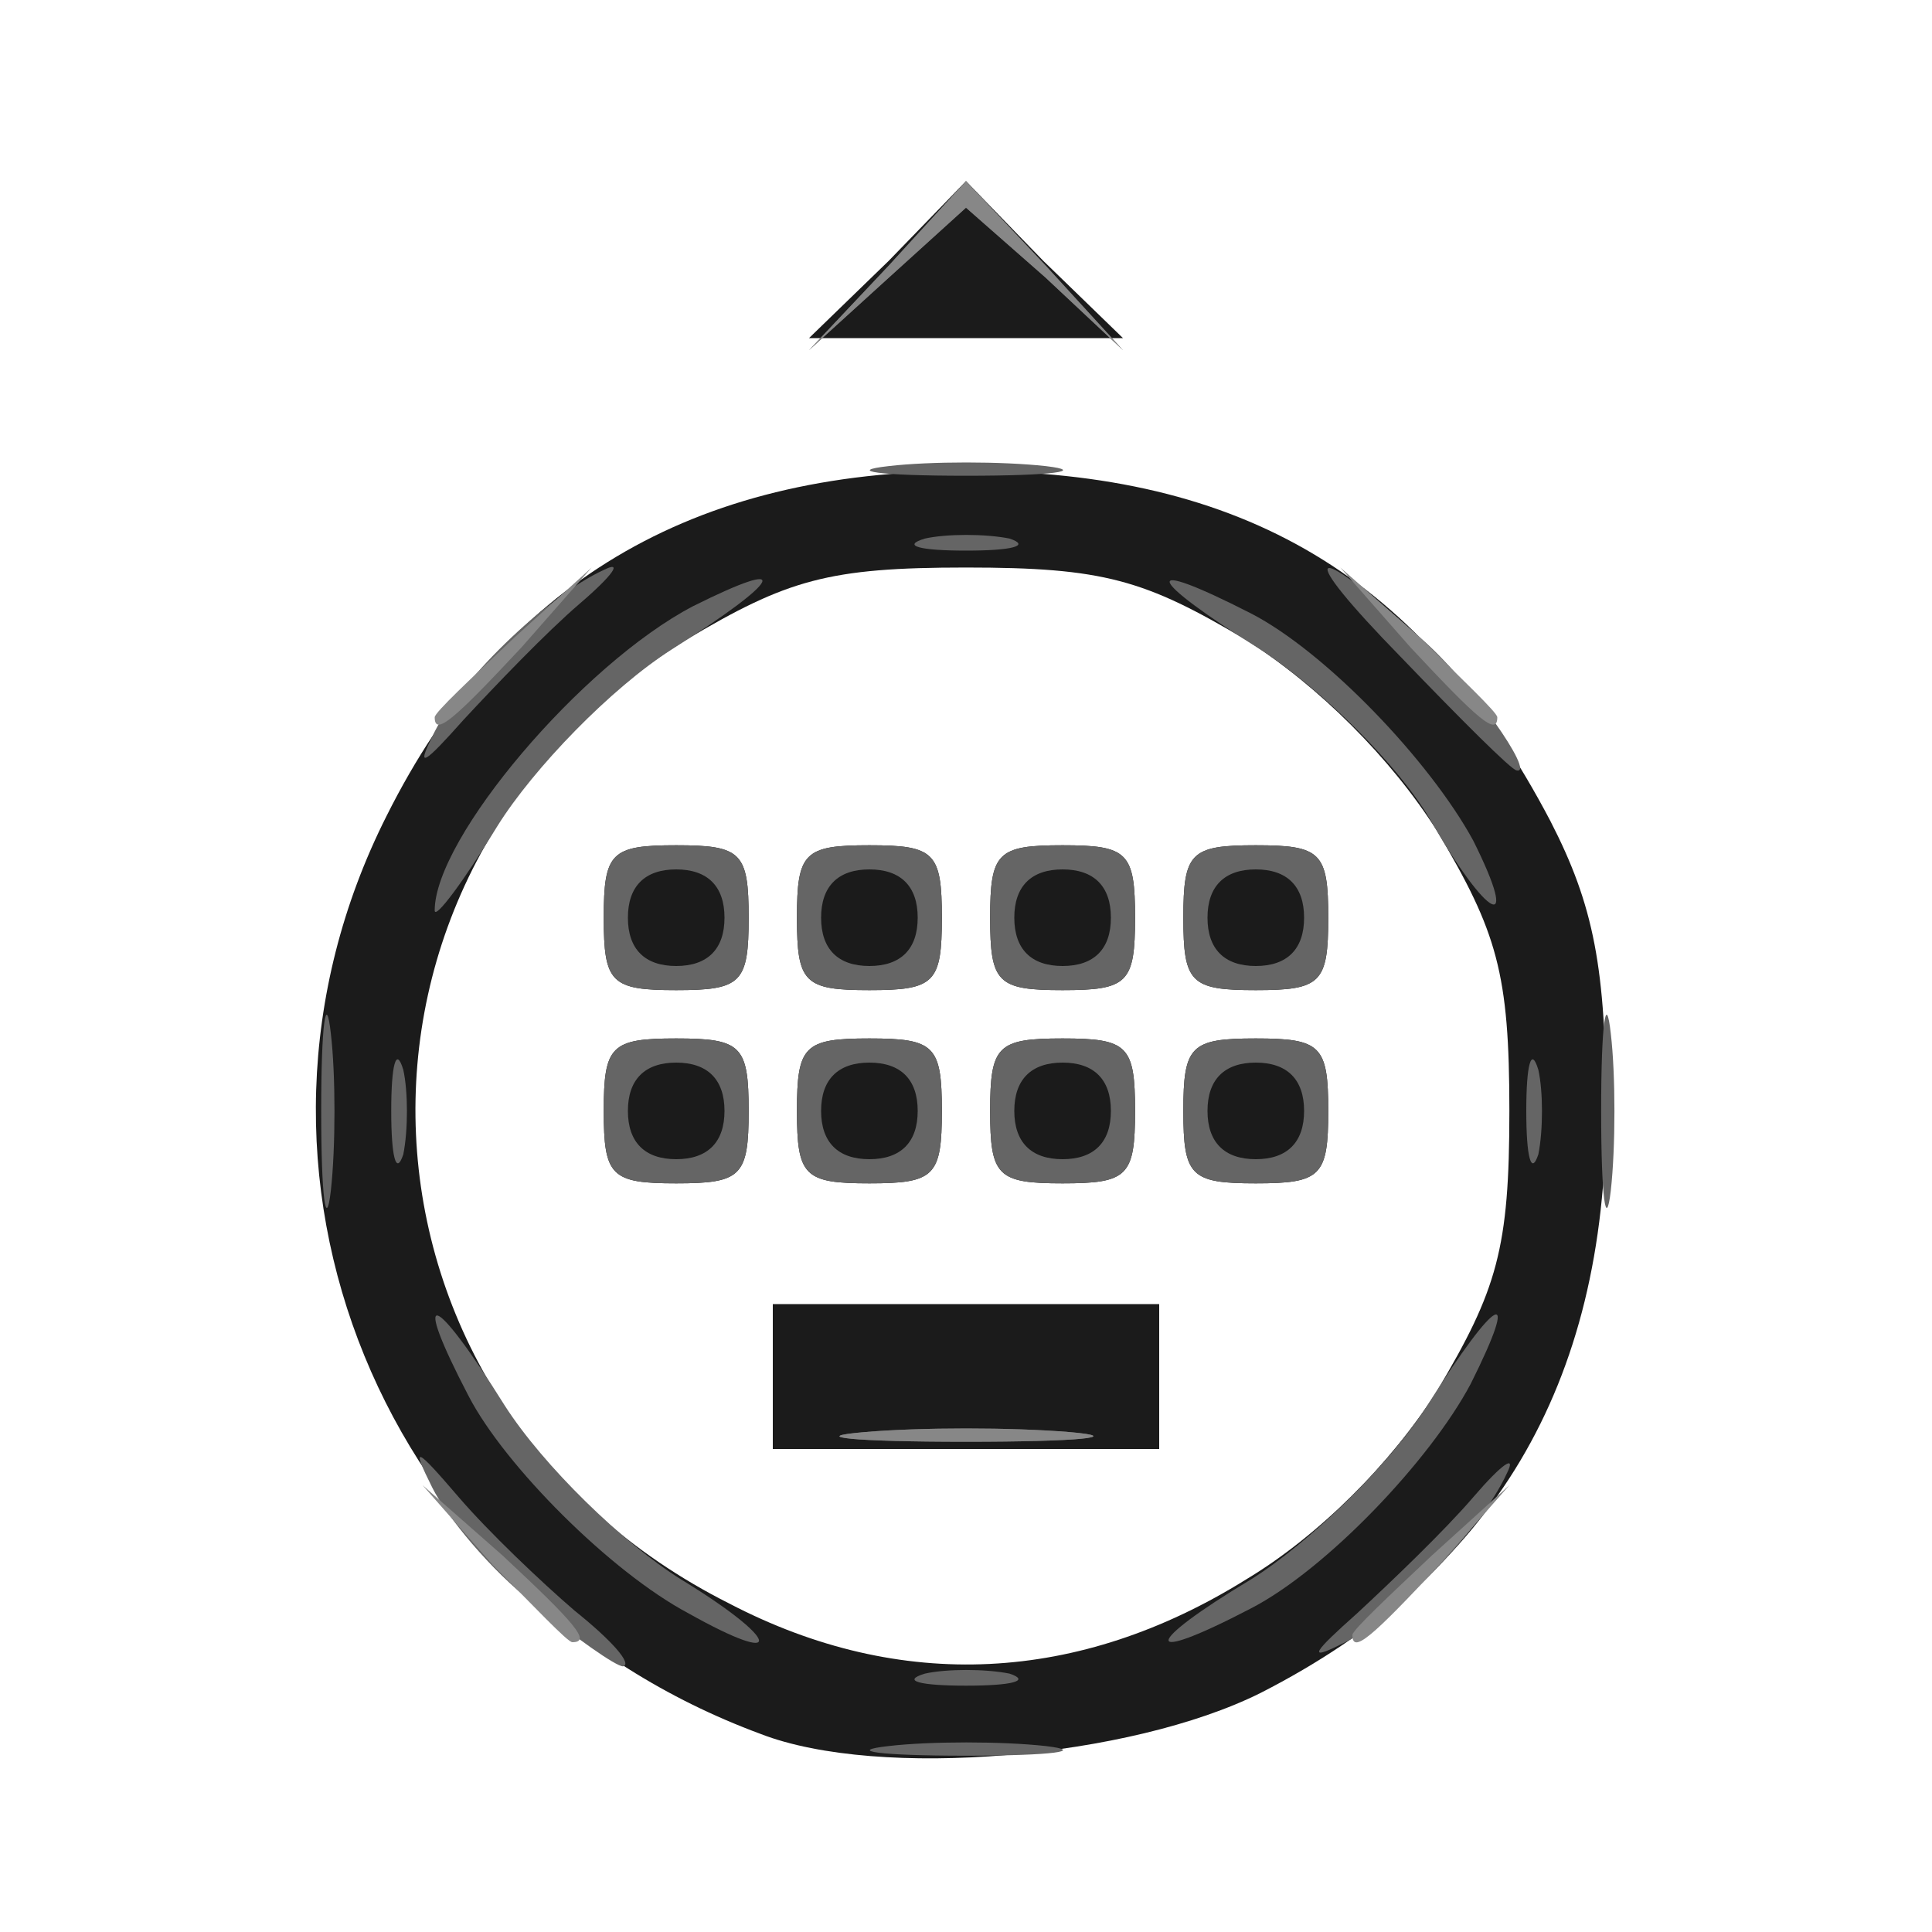 <!DOCTYPE svg PUBLIC "-//W3C//DTD SVG 20010904//EN" "http://www.w3.org/TR/2001/REC-SVG-20010904/DTD/svg10.dtd">
<svg version="1.0" xmlns="http://www.w3.org/2000/svg" width="80px" height="80px" viewBox="0 0 800 800" preserveAspectRatio="xMidYMid meet">
<g id="layer101" fill="#1b1b1b" stroke="none">
 <path d="M315 718 c-157 -58 -229 -233 -155 -380 48 -96 126 -143 240 -143 115 0 189 44 242 145 18 35 23 61 23 120 0 114 -47 192 -143 241 -54 27 -158 36 -207 17z m201 -64 c30 -18 60 -48 79 -78 25 -42 30 -59 30 -116 0 -57 -5 -74 -30 -116 -19 -30 -49 -60 -79 -79 -42 -25 -59 -30 -116 -30 -57 0 -74 5 -116 30 -157 97 -147 316 18 399 71 37 145 33 214 -10z"/>
 <path d="M320 570 l0 -30 80 0 80 0 0 30 0 30 -80 0 -80 0 0 -30z"/>
 <path d="M250 460 c0 -27 3 -30 30 -30 27 0 30 3 30 30 0 27 -3 30 -30 30 -27 0 -30 -3 -30 -30z"/>
 <path d="M330 460 c0 -27 3 -30 30 -30 27 0 30 3 30 30 0 27 -3 30 -30 30 -27 0 -30 -3 -30 -30z"/>
 <path d="M410 460 c0 -27 3 -30 30 -30 27 0 30 3 30 30 0 27 -3 30 -30 30 -27 0 -30 -3 -30 -30z"/>
 <path d="M490 460 c0 -27 3 -30 30 -30 27 0 30 3 30 30 0 27 -3 30 -30 30 -27 0 -30 -3 -30 -30z"/>
 <path d="M250 380 c0 -27 3 -30 30 -30 27 0 30 3 30 30 0 27 -3 30 -30 30 -27 0 -30 -3 -30 -30z"/>
 <path d="M330 380 c0 -27 3 -30 30 -30 27 0 30 3 30 30 0 27 -3 30 -30 30 -27 0 -30 -3 -30 -30z"/>
 <path d="M410 380 c0 -27 3 -30 30 -30 27 0 30 3 30 30 0 27 -3 30 -30 30 -27 0 -30 -3 -30 -30z"/>
 <path d="M490 380 c0 -27 3 -30 30 -30 27 0 30 3 30 30 0 27 -3 30 -30 30 -27 0 -30 -3 -30 -30z"/>
 <path d="M368 108 l32 -33 32 33 33 32 -65 0 -65 0 33 -32z"/>
 </g>
<g id="layer102" fill="#656565" stroke="none">
 <path d="M368 723 c17 -2 47 -2 65 0 17 2 3 4 -33 4 -36 0 -50 -2 -32 -4z"/>
 <path d="M383 693 c9 -2 25 -2 35 0 9 3 1 5 -18 5 -19 0 -27 -2 -17 -5z"/>
 <path d="M221 664 c-18 -14 -36 -36 -42 -48 -9 -18 -7 -17 11 4 12 14 34 35 48 47 15 12 24 22 20 23 -3 0 -20 -12 -37 -26z"/>
 <path d="M562 668 c14 -13 36 -34 48 -48 12 -14 18 -18 14 -10 -11 24 -47 61 -69 71 -14 7 -11 3 7 -13z"/>
 <path d="M285 668 c-32 -17 -76 -61 -91 -90 -24 -46 -15 -44 15 4 16 25 49 57 73 72 41 25 44 37 3 14z"/>
 <path d="M518 654 c24 -15 57 -47 73 -72 29 -46 39 -51 18 -9 -17 32 -60 77 -91 93 -46 24 -45 15 0 -12z"/>
 <path d="M358 593 c23 -2 61 -2 85 0 23 2 4 4 -43 4 -47 0 -66 -2 -42 -4z"/>
 <path d="M133 460 c0 -36 2 -50 4 -32 2 17 2 47 0 65 -2 17 -4 3 -4 -33z"/>
 <path d="M663 460 c0 -36 2 -50 4 -32 2 17 2 47 0 65 -2 17 -4 3 -4 -33z"/>
 <path d="M162 460 c0 -19 2 -27 5 -17 2 9 2 25 0 35 -3 9 -5 1 -5 -18z"/>
 <path d="M250 460 c0 -27 3 -30 30 -30 27 0 30 3 30 30 0 27 -3 30 -30 30 -27 0 -30 -3 -30 -30z m50 0 c0 -13 -7 -20 -20 -20 -13 0 -20 7 -20 20 0 13 7 20 20 20 13 0 20 -7 20 -20z"/>
 <path d="M330 460 c0 -27 3 -30 30 -30 27 0 30 3 30 30 0 27 -3 30 -30 30 -27 0 -30 -3 -30 -30z m50 0 c0 -13 -7 -20 -20 -20 -13 0 -20 7 -20 20 0 13 7 20 20 20 13 0 20 -7 20 -20z"/>
 <path d="M410 460 c0 -27 3 -30 30 -30 27 0 30 3 30 30 0 27 -3 30 -30 30 -27 0 -30 -3 -30 -30z m50 0 c0 -13 -7 -20 -20 -20 -13 0 -20 7 -20 20 0 13 7 20 20 20 13 0 20 -7 20 -20z"/>
 <path d="M490 460 c0 -27 3 -30 30 -30 27 0 30 3 30 30 0 27 -3 30 -30 30 -27 0 -30 -3 -30 -30z m50 0 c0 -13 -7 -20 -20 -20 -13 0 -20 7 -20 20 0 13 7 20 20 20 13 0 20 -7 20 -20z"/>
 <path d="M632 460 c0 -19 2 -27 5 -17 2 9 2 25 0 35 -3 9 -5 1 -5 -18z"/>
 <path d="M250 380 c0 -27 3 -30 30 -30 27 0 30 3 30 30 0 27 -3 30 -30 30 -27 0 -30 -3 -30 -30z m50 0 c0 -13 -7 -20 -20 -20 -13 0 -20 7 -20 20 0 13 7 20 20 20 13 0 20 -7 20 -20z"/>
 <path d="M330 380 c0 -27 3 -30 30 -30 27 0 30 3 30 30 0 27 -3 30 -30 30 -27 0 -30 -3 -30 -30z m50 0 c0 -13 -7 -20 -20 -20 -13 0 -20 7 -20 20 0 13 7 20 20 20 13 0 20 -7 20 -20z"/>
 <path d="M410 380 c0 -27 3 -30 30 -30 27 0 30 3 30 30 0 27 -3 30 -30 30 -27 0 -30 -3 -30 -30z m50 0 c0 -13 -7 -20 -20 -20 -13 0 -20 7 -20 20 0 13 7 20 20 20 13 0 20 -7 20 -20z"/>
 <path d="M490 380 c0 -27 3 -30 30 -30 27 0 30 3 30 30 0 27 -3 30 -30 30 -27 0 -30 -3 -30 -30z m50 0 c0 -13 -7 -20 -20 -20 -13 0 -20 7 -20 20 0 13 7 20 20 20 13 0 20 -7 20 -20z"/>
 <path d="M180 377 c0 -30 61 -102 107 -126 42 -21 37 -11 -9 18 -25 16 -57 49 -72 73 -14 23 -26 39 -26 35z"/>
 <path d="M592 339 c-13 -22 -44 -53 -70 -70 -48 -30 -51 -39 -4 -15 31 16 74 61 92 94 20 40 6 33 -18 -9z"/>
 <path d="M179 305 c10 -22 47 -58 71 -69 8 -4 4 2 -10 14 -14 12 -35 34 -48 48 -16 18 -20 21 -13 7z"/>
 <path d="M580 272 c-44 -45 -39 -50 8 -8 21 18 48 57 40 55 -2 0 -23 -21 -48 -47z"/>
 <path d="M383 223 c9 -2 25 -2 35 0 9 3 1 5 -18 5 -19 0 -27 -2 -17 -5z"/>
 <path d="M368 193 c17 -2 47 -2 65 0 17 2 3 4 -33 4 -36 0 -50 -2 -32 -4z"/>
 <path d="M368 110 l32 -35 33 35 32 35 -32 -30 -33 -29 -32 29 -33 30 33 -35z"/>
 </g>
<g id="layer103" fill="#878787" stroke="none">
 <path d="M204 648 l-29 -33 33 29 c30 28 37 36 29 36 -2 0 -16 -15 -33 -32z"/>
 <path d="M560 677 c0 -2 15 -16 33 -33 l32 -29 -29 33 c-28 30 -36 37 -36 29z"/>
 <path d="M358 593 c23 -2 61 -2 85 0 23 2 4 4 -43 4 -47 0 -66 -2 -42 -4z"/>
 <path d="M180 297 c0 -2 15 -16 33 -33 l32 -29 -29 33 c-28 30 -36 37 -36 29z"/>
 <path d="M584 268 l-29 -33 33 29 c17 17 32 31 32 33 0 8 -8 1 -36 -29z"/>
 <path d="M368 110 l32 -35 33 35 32 35 -32 -30 -33 -29 -32 29 -33 30 33 -35z"/>
 </g>

</svg>